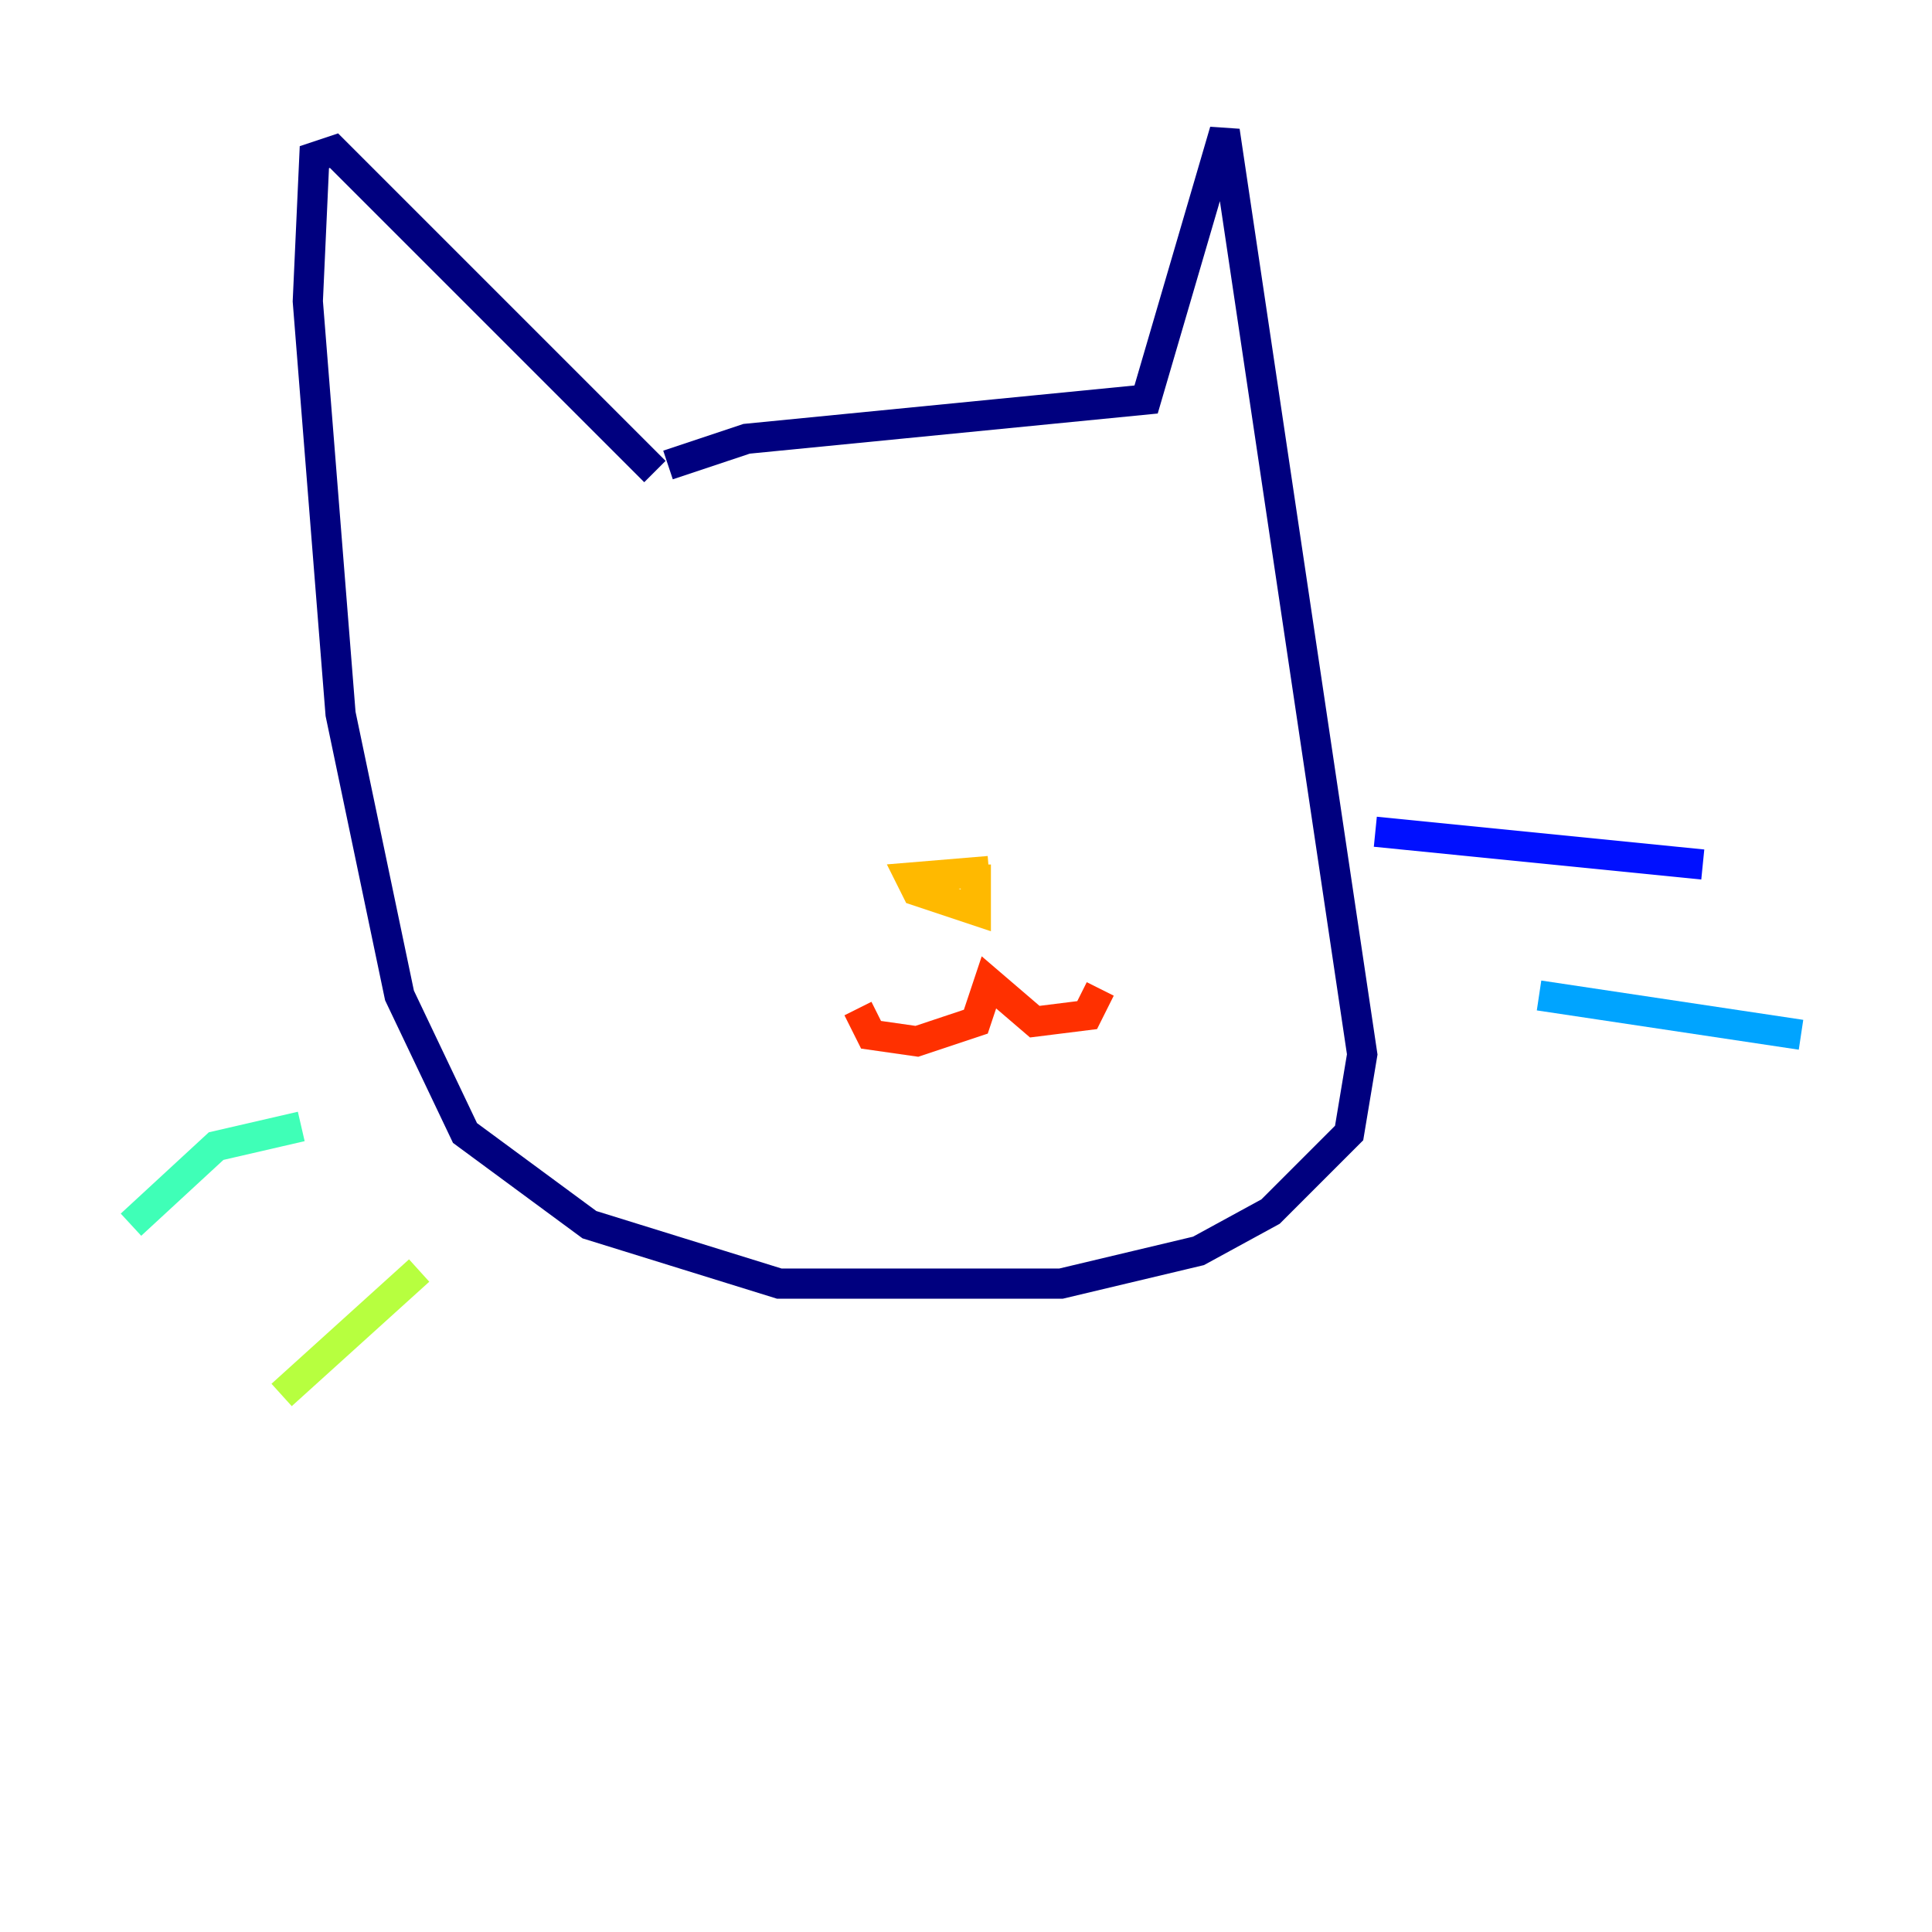 <?xml version="1.0" encoding="utf-8" ?>
<svg baseProfile="tiny" height="128" version="1.2" viewBox="0,0,128,128" width="128" xmlns="http://www.w3.org/2000/svg" xmlns:ev="http://www.w3.org/2001/xml-events" xmlns:xlink="http://www.w3.org/1999/xlink"><defs /><polyline fill="none" points="43.39,31.241 22.129,9.98 20.827,10.414 20.393,19.959 22.563,47.295 26.468,65.953 30.807,75.064 39.051,81.139 51.634,85.044 70.291,85.044 79.403,82.875 84.176,80.271 89.383,75.064 90.251,69.858 81.139,8.678 75.932,26.468 49.464,29.071 44.258,30.807" stroke="#00007f" stroke-width="2" /><polyline fill="none" points="91.119,55.105 112.814,57.275" stroke="#0010ff" stroke-width="2" /><polyline fill="none" points="101.966,65.953 119.322,68.556" stroke="#00a4ff" stroke-width="2" /><polyline fill="none" points="19.959,74.63 14.319,75.932 8.678,81.139" stroke="#3fffb7" stroke-width="2" /><polyline fill="none" points="27.77,84.176 18.658,92.42" stroke="#b7ff3f" stroke-width="2" /><polyline fill="none" points="65.519,57.709 60.312,58.142 60.746,59.01 64.651,60.312 64.651,57.275" stroke="#ffb900" stroke-width="2" /><polyline fill="none" points="72.895,65.519 72.027,67.254 68.556,67.688 65.519,65.085 64.651,67.688 60.746,68.99 57.709,68.556 56.841,66.82" stroke="#ff3000" stroke-width="2" /><polyline fill="none" points="75.064,54.237 75.064,54.237" stroke="#7f0000" stroke-width="2" /></svg>